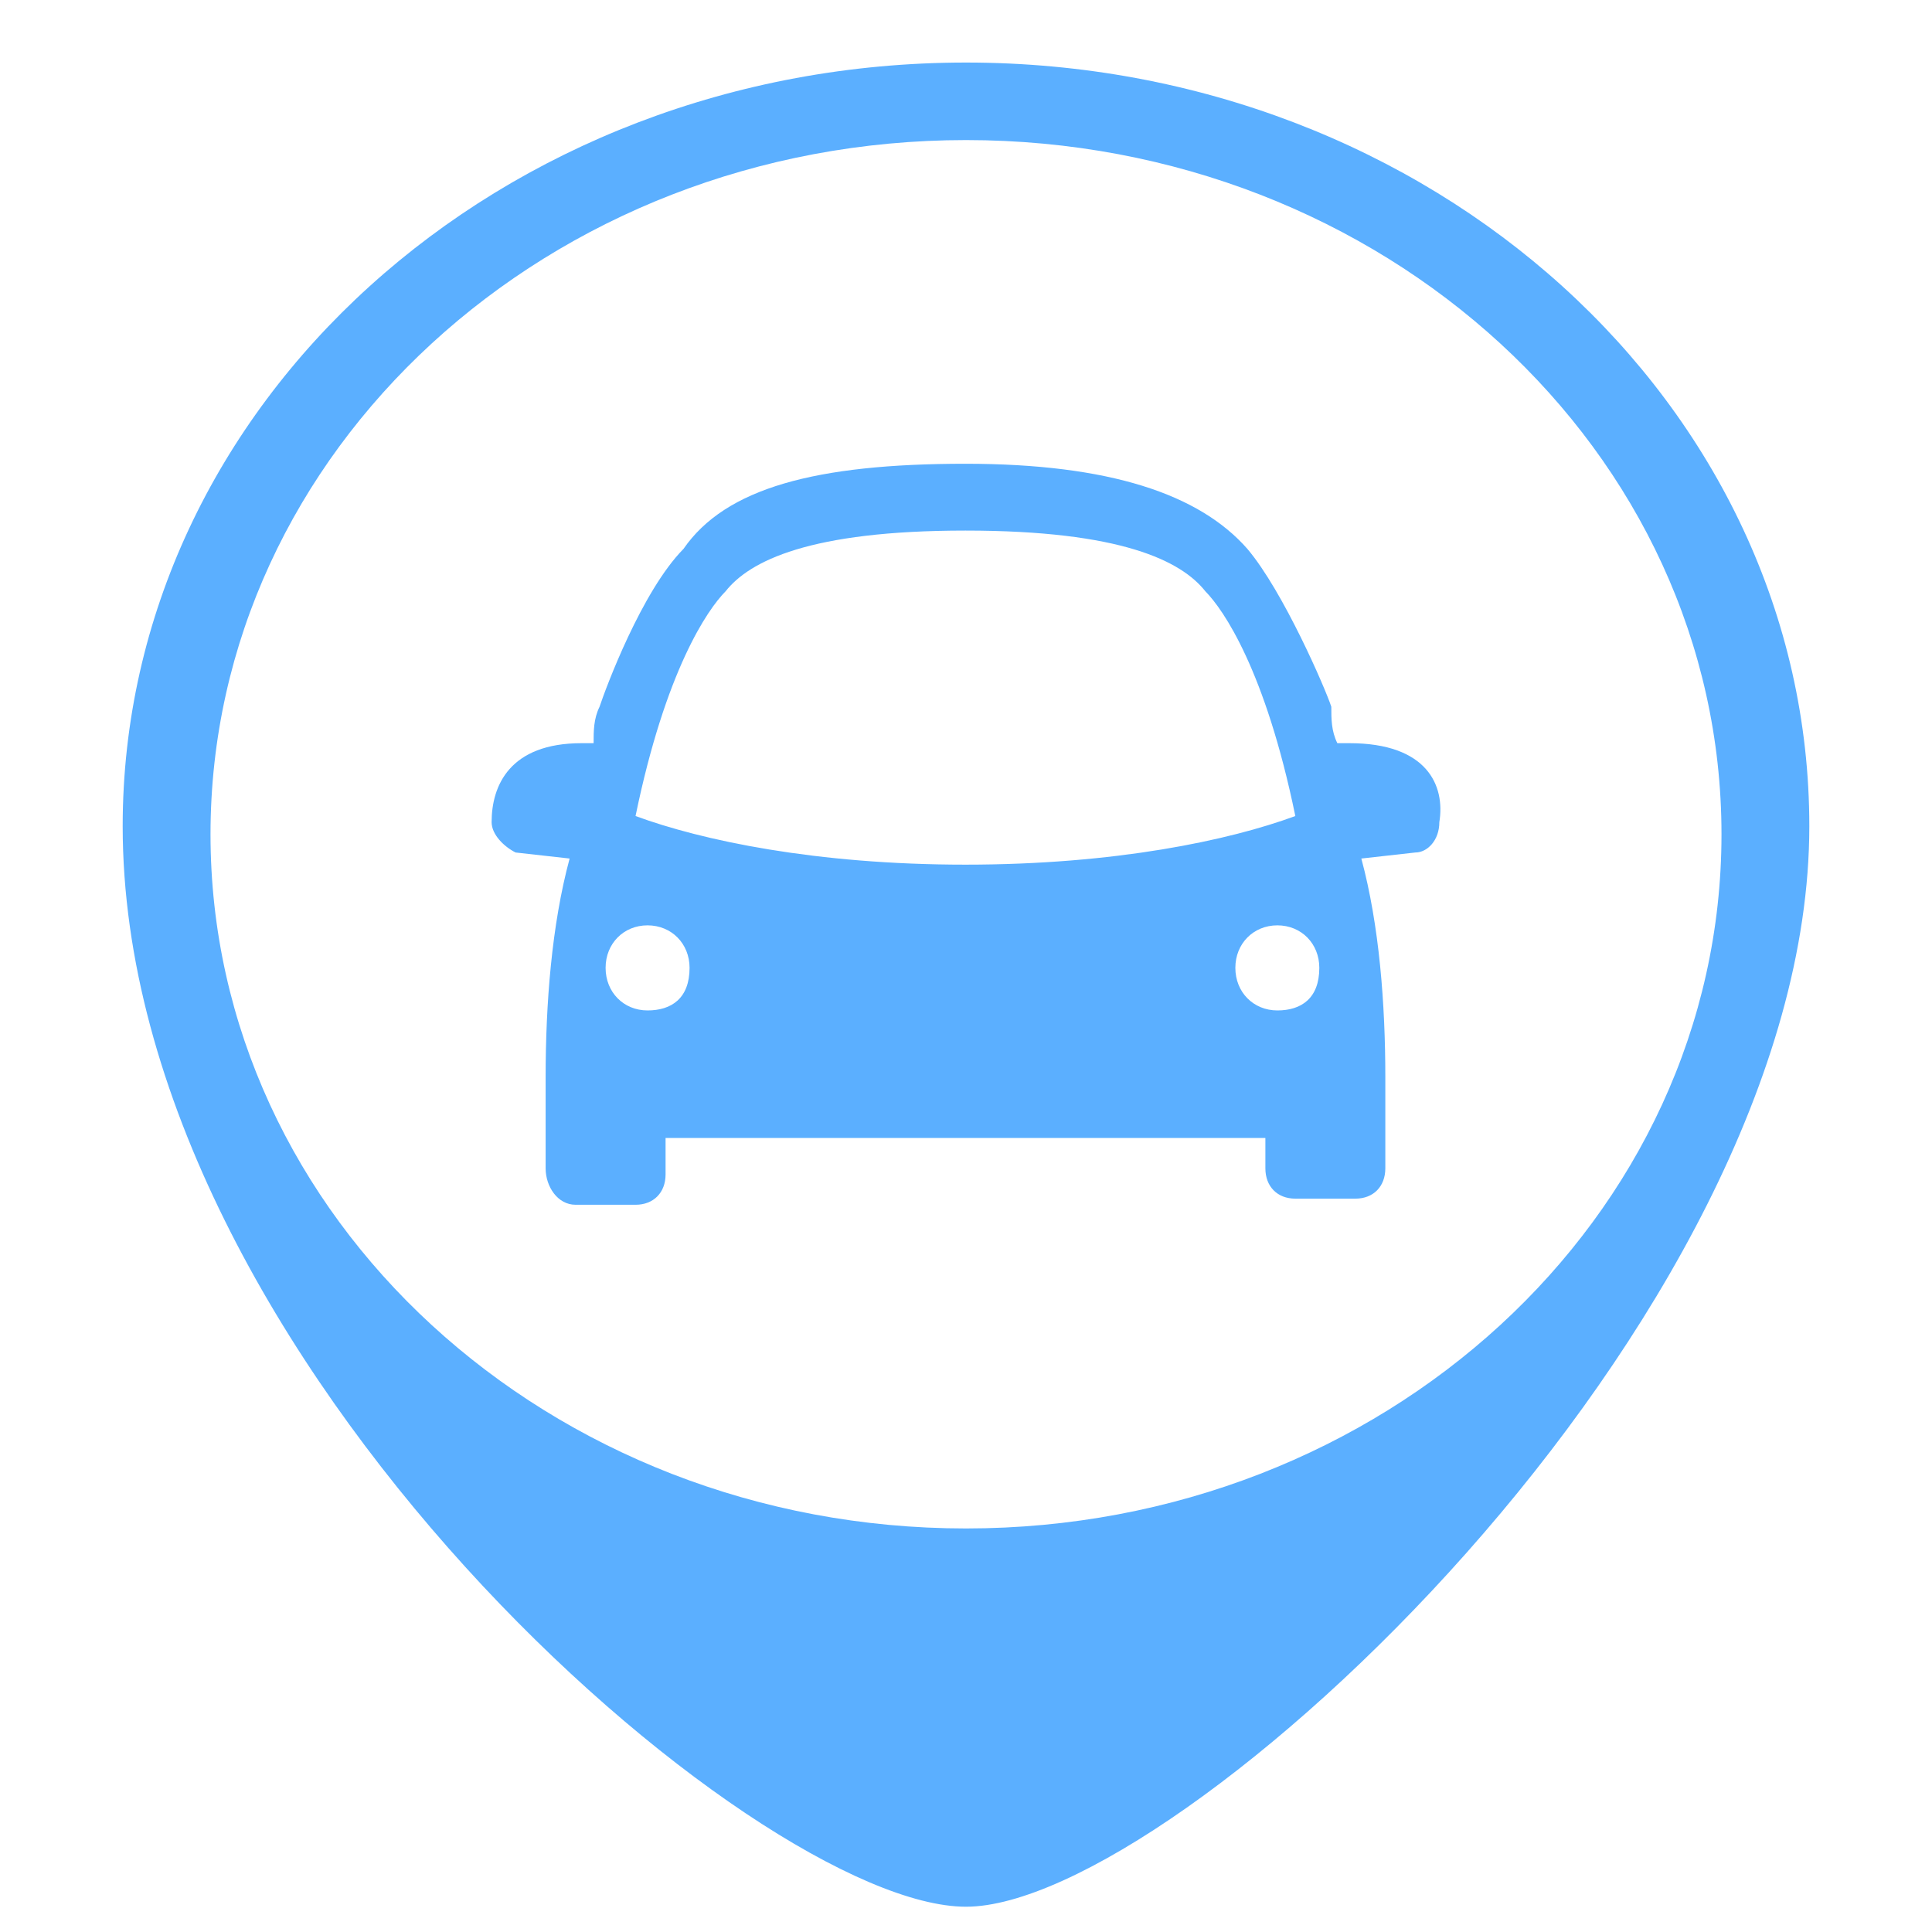 <?xml version="1.0" encoding="UTF-8"?>
<svg width="24px" height="24px" viewBox="0 0 24 24" version="1.1" xmlns="http://www.w3.org/2000/svg" xmlns:xlink="http://www.w3.org/1999/xlink">
    <!-- Generator: Sketch 39 (31667) - http://www.bohemiancoding.com/sketch -->
    <title>Artboard</title>
    <desc>Created with Sketch.</desc>
    <defs></defs>
    <g id="发现" stroke="none" stroke-width="1" fill="none" fill-rule="evenodd">
        <g id="Artboard" fill="#5BAFFF">
            <g id="nearby-car" transform="translate(1, 0)">
                <path d="M11,23.686 C13.619,23.686 21.476,16.429 21.476,10.263 C21.476,5.024 16.786,0.777 11,0.777 C5.214,0.777 0.524,5.024 0.524,10.263 C0.524,16.904 8.381,23.686 11,23.686 Z M11,18.987 C16.183,18.987 20.385,15.126 20.385,10.364 C20.385,5.601 16.183,1.74 11,1.74 C5.817,1.74 1.615,5.601 1.615,10.364 C1.615,15.126 5.817,18.987 11,18.987 Z" id="Combined-Shape"></path>
                <path d="M15.762,9.232 L15.613,9.232 C15.538,9.081 15.538,8.93 15.538,8.779 C15.464,8.553 14.942,7.346 14.495,6.818 C13.899,6.139 12.782,5.761 10.993,5.761 C9.131,5.761 8.013,6.063 7.491,6.818 C6.97,7.346 6.523,8.553 6.448,8.779 C6.374,8.93 6.374,9.081 6.374,9.232 L6.225,9.232 C5.331,9.232 5.107,9.76 5.107,10.213 C5.107,10.364 5.256,10.515 5.405,10.59 L6.076,10.665 C5.852,11.495 5.778,12.476 5.778,13.382 L5.778,14.513 C5.778,14.74 5.927,14.966 6.15,14.966 L6.895,14.966 C7.119,14.966 7.268,14.815 7.268,14.589 L7.268,14.136 L14.719,14.136 L14.719,14.513 C14.719,14.74 14.868,14.89 15.091,14.89 L15.837,14.89 C16.06,14.89 16.209,14.74 16.209,14.513 L16.209,13.382 C16.209,12.476 16.135,11.495 15.911,10.665 L16.582,10.59 C16.731,10.59 16.88,10.439 16.88,10.213 C16.954,9.76 16.731,9.232 15.762,9.232 L15.762,9.232 L15.762,9.232 Z M7.044,12.552 C6.746,12.552 6.523,12.325 6.523,12.023 C6.523,11.722 6.746,11.495 7.044,11.495 C7.342,11.495 7.566,11.722 7.566,12.023 C7.566,12.401 7.342,12.552 7.044,12.552 L7.044,12.552 L7.044,12.552 Z M14.868,12.552 C14.57,12.552 14.346,12.325 14.346,12.023 C14.346,11.722 14.57,11.495 14.868,11.495 C15.166,11.495 15.389,11.722 15.389,12.023 C15.389,12.401 15.166,12.552 14.868,12.552 L14.868,12.552 Z M10.993,10.741 C9.131,10.741 7.715,10.439 6.895,10.137 C7.268,8.327 7.789,7.572 8.013,7.346 C8.311,6.969 9.056,6.591 10.993,6.591 C12.931,6.591 13.676,6.969 13.974,7.346 C14.197,7.572 14.719,8.327 15.091,10.137 C14.272,10.439 12.856,10.741 10.993,10.741 L10.993,10.741 L10.993,10.741 Z" id="Shape"></path>
            </g>
        </g>
    </g>
</svg>